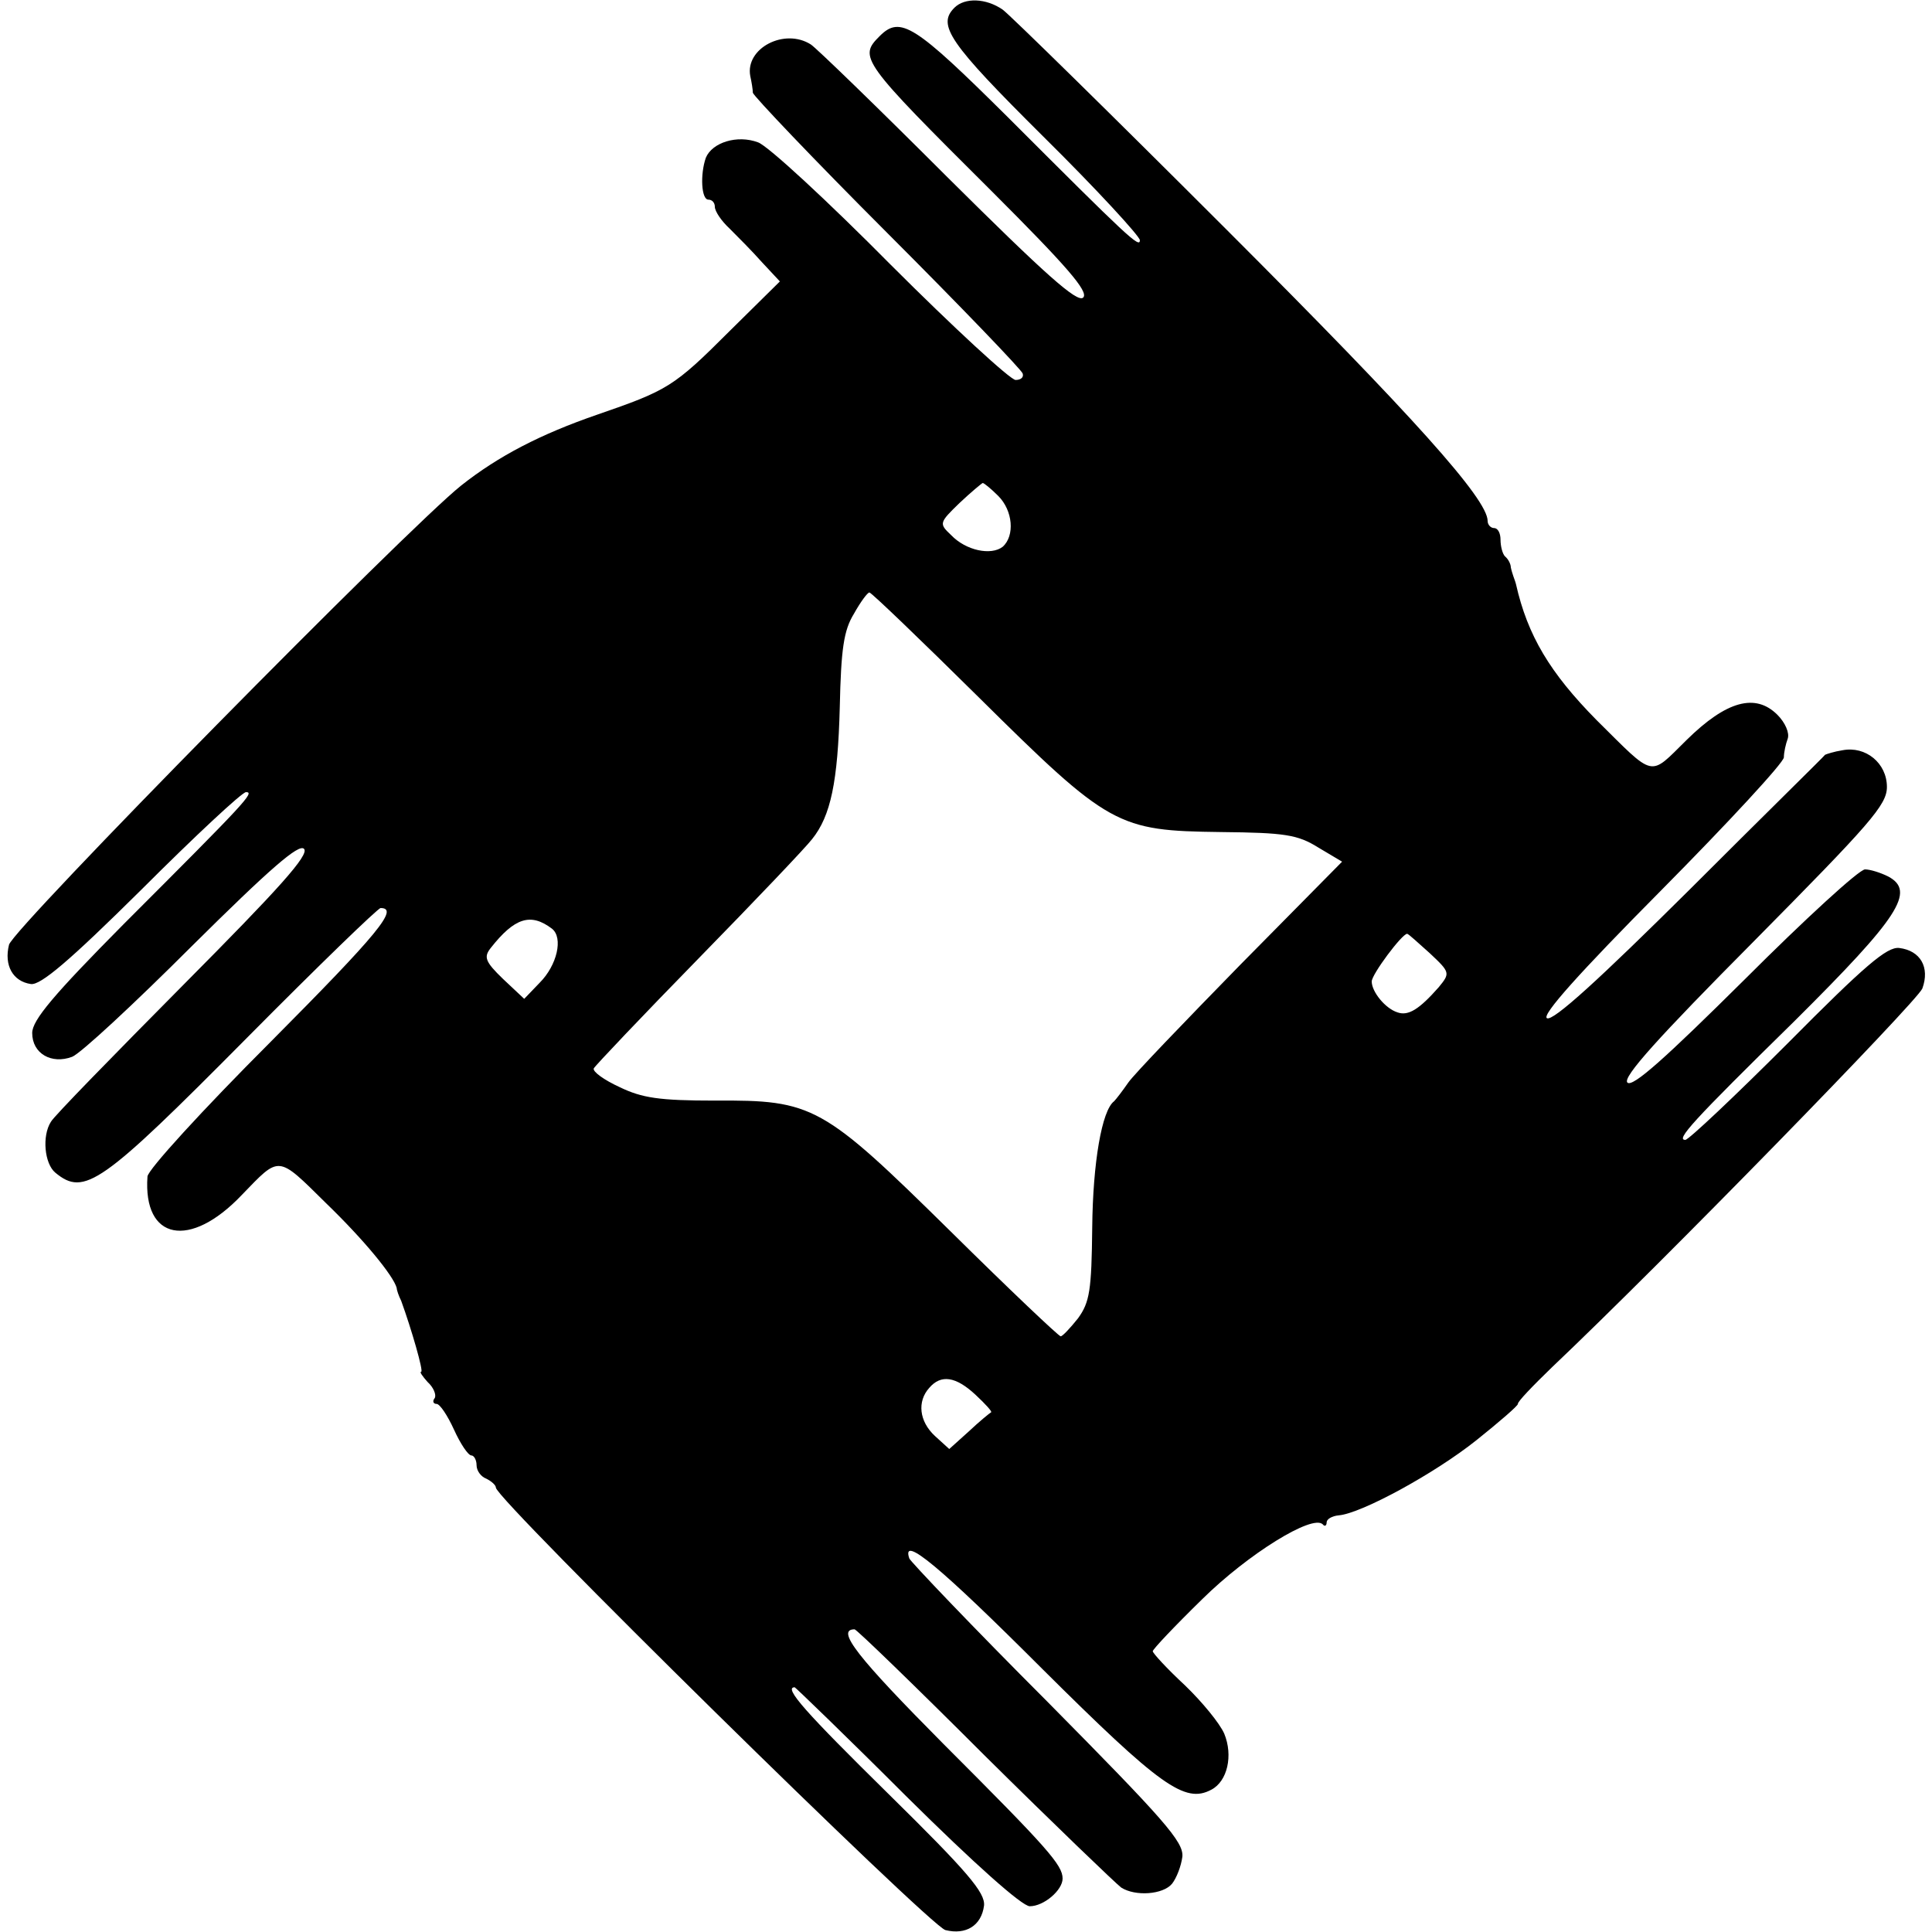 <?xml version="1.0" standalone="no"?>
<!DOCTYPE svg PUBLIC "-//W3C//DTD SVG 20010904//EN"
 "http://www.w3.org/TR/2001/REC-SVG-20010904/DTD/svg10.dtd">
<svg version="1.0" xmlns="http://www.w3.org/2000/svg"
 width="300pt" height="300pt" viewBox="0 0 300 300"
 preserveAspectRatio="xMidYMid meet">
<g transform="translate(0,300) scale(0.1,-0.1)"
fill="#000000" stroke="none">
<path d="M1482 2988 c-27 -27 -9 -54 138 -200 83 -82 150 -155 150 -161 0 -13
-18 4 -205 191 -145 144 -167 158 -199 126 -33 -33 -30 -38 175 -242 115 -115
150 -155 141 -164 -9 -9 -60 37 -210 186 -109 109 -205 202 -213 207 -41 26
-102 -6 -94 -49 2 -9 4 -21 4 -26 1 -5 94 -103 209 -218 114 -114 209 -213
210 -218 2 -6 -3 -10 -11 -10 -8 0 -96 81 -194 179 -98 99 -191 185 -206 190
-32 12 -71 0 -81 -24 -9 -26 -7 -65 4 -65 6 0 10 -5 10 -11 0 -7 10 -22 23
-34 12 -12 35 -35 50 -52 l28 -30 -78 -77 c-87 -87 -96 -92 -206 -130 -87 -30
-153 -64 -211 -110 -83 -66 -696 -688 -702 -713 -8 -32 6 -57 34 -61 15 -2 59
35 172 147 83 83 156 151 162 151 14 0 1 -14 -190 -205 -108 -109 -142 -149
-142 -169 0 -32 30 -49 62 -37 13 5 96 82 186 172 122 121 166 159 174 151 9
-9 -39 -62 -187 -211 -109 -110 -202 -205 -206 -213 -14 -22 -10 -65 7 -79 45
-37 71 -19 298 210 110 111 203 201 207 201 29 0 -3 -39 -171 -208 -105 -105
-191 -199 -191 -209 -7 -99 66 -113 146 -29 60 62 55 63 131 -12 59 -57 105
-113 110 -132 0 -3 3 -12 7 -20 16 -44 35 -110 31 -110 -3 0 2 -7 10 -16 9 -8
14 -20 11 -25 -4 -5 -2 -9 3 -9 5 0 17 -18 27 -40 10 -22 22 -40 27 -40 4 0 8
-7 8 -15 0 -9 7 -18 15 -21 8 -4 15 -10 15 -14 0 -18 674 -681 698 -687 32 -8
56 7 60 38 2 20 -25 52 -148 173 -129 127 -164 166 -146 166 1 0 80 -76 174
-170 105 -104 179 -170 191 -170 22 0 51 25 51 43 0 21 -23 47 -185 209 -133
134 -168 178 -138 178 3 0 94 -88 202 -196 108 -107 204 -199 212 -205 22 -14
65 -11 79 6 7 9 14 27 16 42 2 23 -28 57 -209 240 -117 117 -213 218 -215 223
-13 38 49 -14 206 -171 184 -183 222 -210 263 -188 25 13 34 53 20 87 -7 16
-34 49 -61 75 -28 26 -50 50 -50 53 0 3 34 39 77 81 71 70 171 132 187 116 3
-4 6 -2 6 3 0 5 8 10 19 11 35 3 149 65 214 117 35 28 64 53 64 56 -1 3 23 28
53 57 172 163 566 567 575 588 12 33 -3 59 -36 63 -19 2 -53 -27 -173 -148
-82 -82 -154 -150 -159 -150 -15 0 9 27 170 185 162 161 188 201 145 224 -12
6 -28 11 -36 11 -9 0 -93 -77 -187 -171 -123 -122 -174 -168 -182 -160 -8 8
48 70 196 219 181 183 207 212 207 240 0 37 -33 64 -69 57 -13 -2 -25 -6 -27
-7 -1 -2 -97 -96 -211 -210 -138 -137 -212 -205 -221 -199 -8 5 49 69 178 199
104 105 190 198 190 206 0 8 3 21 6 29 3 9 -4 25 -16 37 -34 34 -79 22 -141
-39 -59 -58 -48 -60 -140 31 -72 73 -107 131 -125 211 -1 4 -3 9 -4 12 -1 3
-3 9 -4 14 0 5 -4 13 -9 17 -4 4 -7 16 -7 26 0 10 -4 18 -10 18 -5 0 -10 5
-10 11 0 34 -115 162 -405 452 -180 180 -337 334 -348 342 -26 18 -59 19 -75
3z m68 -758 c23 -23 26 -62 7 -79 -18 -14 -57 -6 -80 18 -19 18 -19 19 13 50
18 17 35 31 36 31 2 0 13 -9 24 -20z m-30 -313 c203 -201 215 -207 376 -209
99 -1 119 -4 151 -24 l37 -22 -158 -160 c-86 -88 -165 -170 -174 -183 -9 -13
-19 -26 -22 -29 -19 -14 -33 -95 -34 -196 -1 -98 -4 -116 -22 -141 -12 -15
-24 -28 -27 -28 -3 0 -80 73 -171 163 -199 196 -213 204 -366 203 -86 0 -113
4 -148 21 -24 11 -42 24 -40 29 2 4 75 81 163 171 88 90 167 173 176 185 29
36 40 89 43 205 2 90 6 119 22 145 10 18 21 33 24 33 3 0 79 -73 170 -163z
m-663 -359 c18 -14 8 -57 -19 -84 l-24 -25 -33 31 c-28 27 -30 34 -19 48 37
47 62 55 95 30z m1363 -38 c32 -30 32 -31 14 -53 -30 -34 -47 -45 -64 -39 -19
6 -40 32 -40 48 0 11 47 74 55 74 2 0 17 -14 35 -30z m-705 -686 c15 -14 26
-26 24 -27 -2 -1 -18 -14 -35 -30 l-30 -27 -22 20 c-25 23 -28 54 -9 75 18 21
41 18 72 -11z"/>
</g>
</svg>
